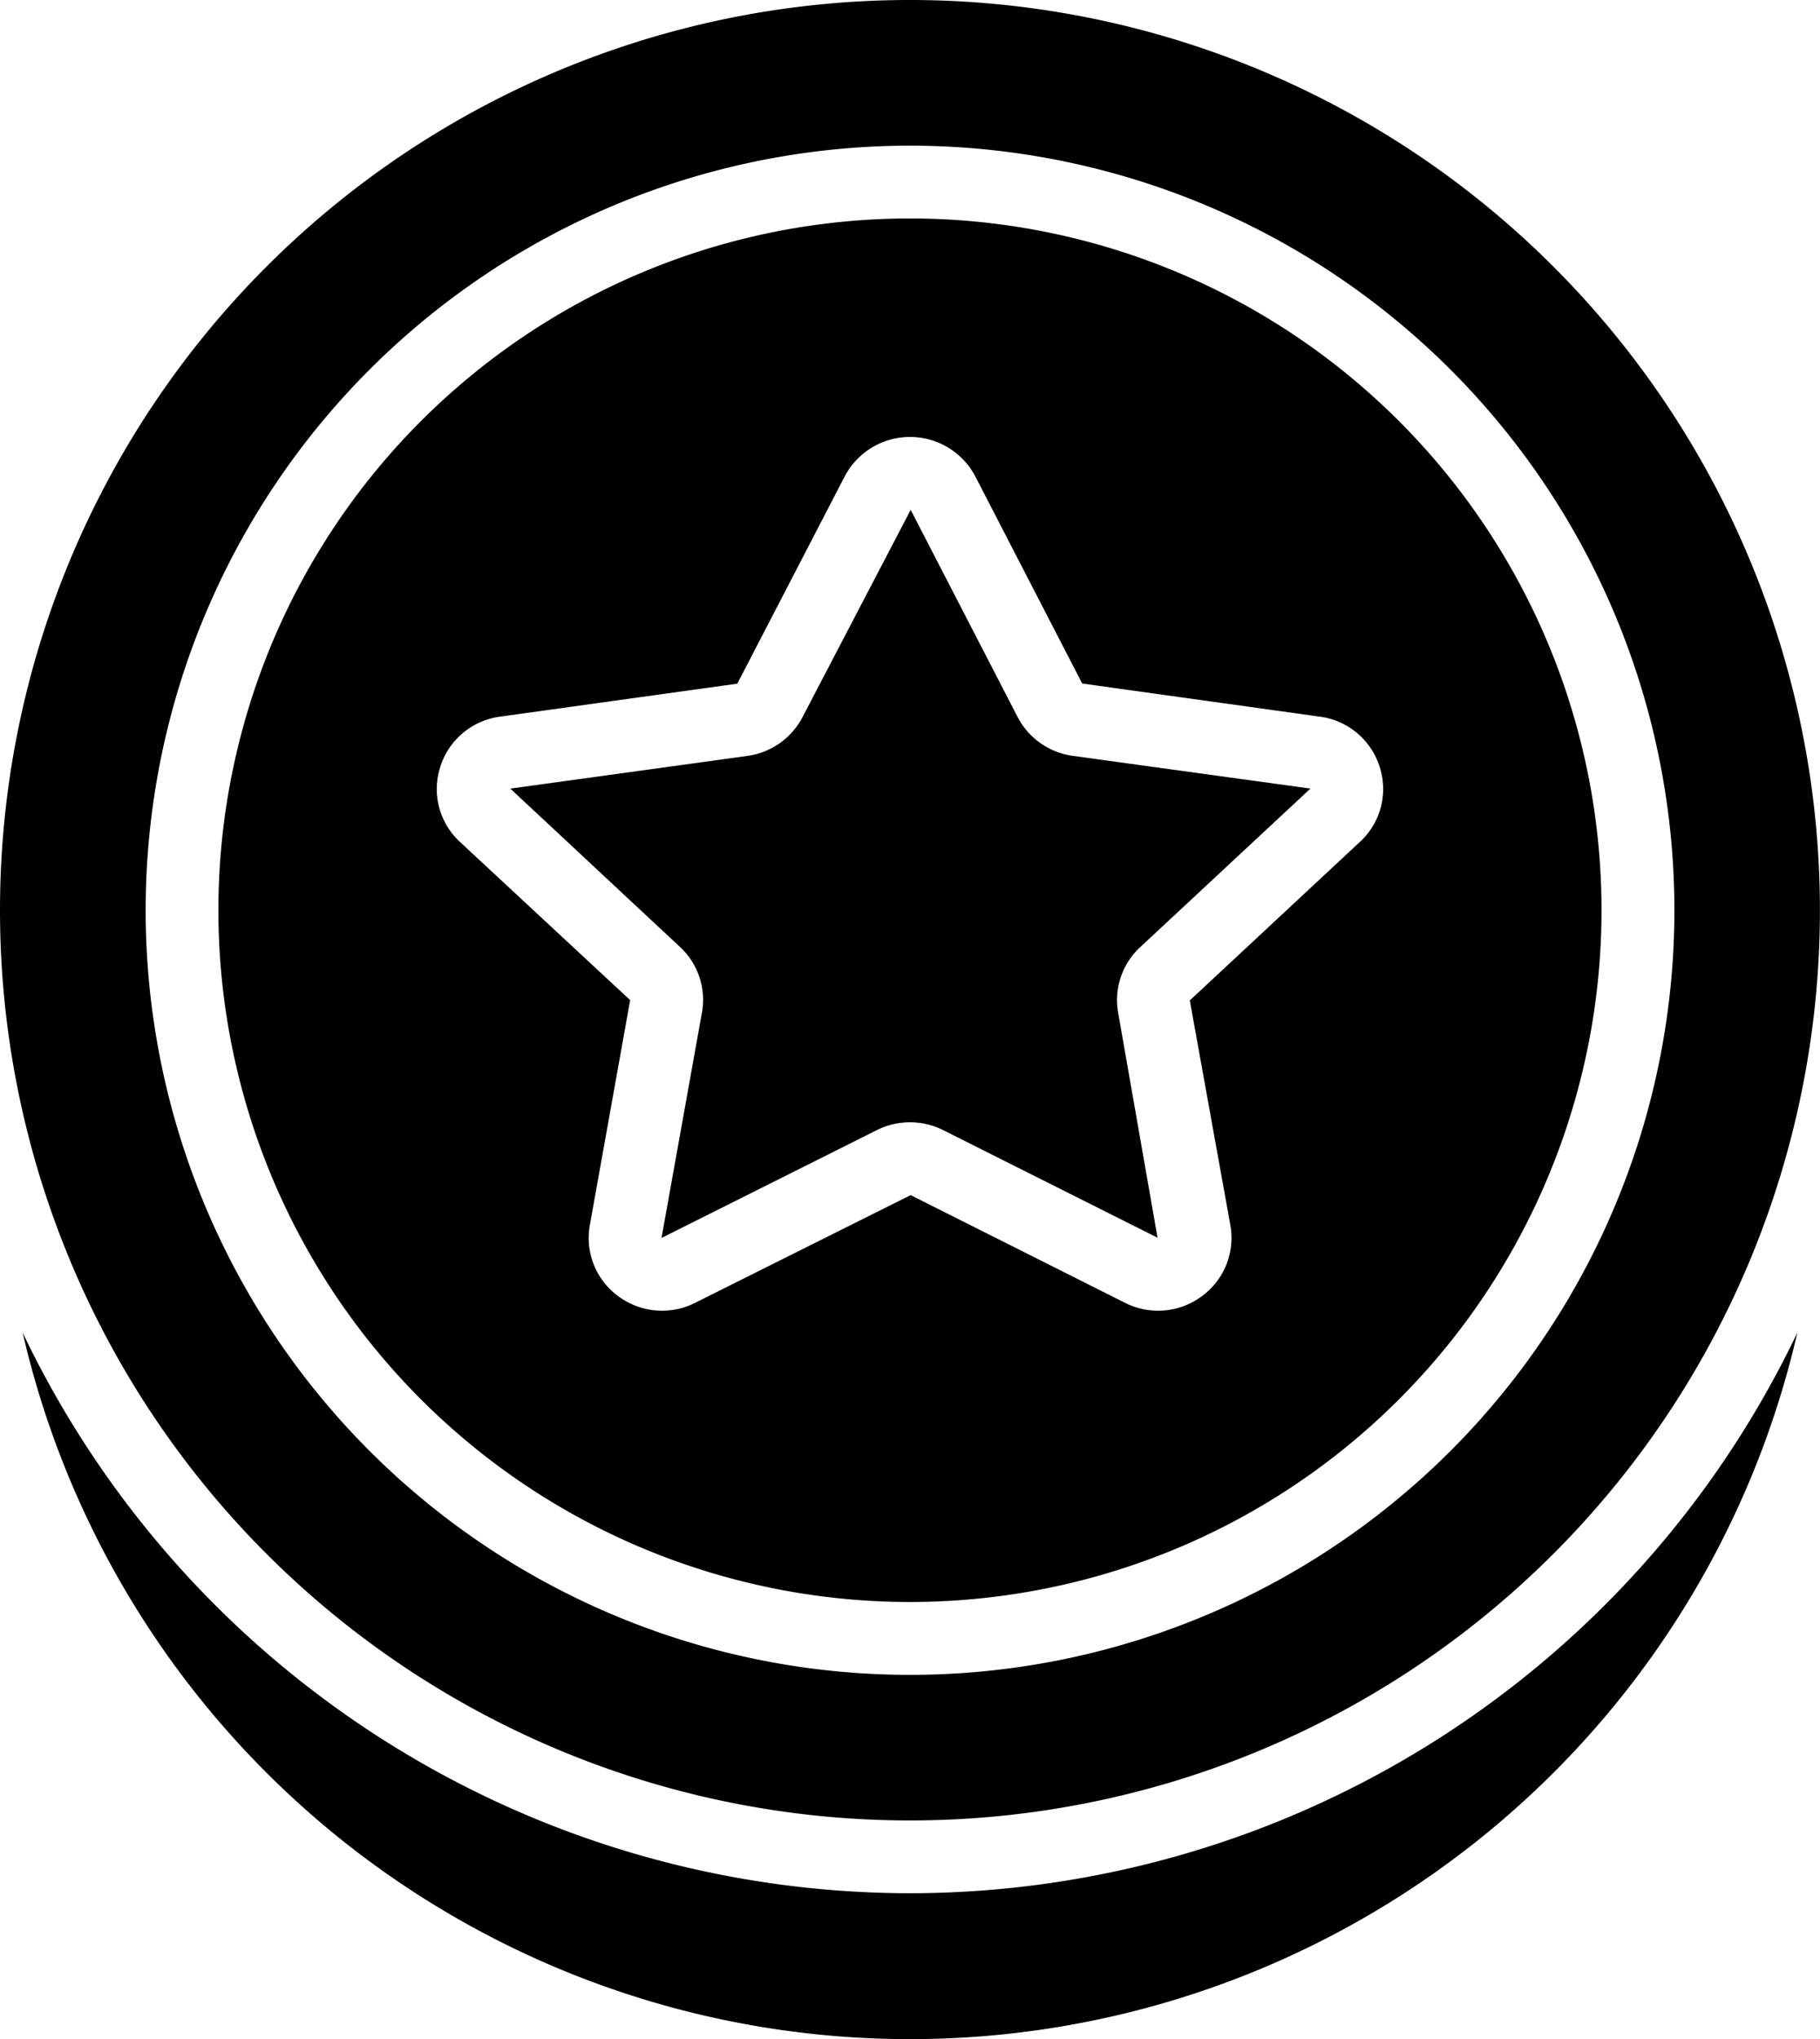 <svg id="mega-b" xmlns="http://www.w3.org/2000/svg" width="202.965" height="227.337" viewBox="0 0 202.965 227.337">
  <path id="パス_1015" data-name="パス 1015" d="M51.754,81.108l-4.5,25.075L71.27,94.16a8.256,8.256,0,0,1,7.388,0l23.913,12L98.184,81.108a8.033,8.033,0,0,1,2.46-7.352l18.975-17.67-26.5-3.649A8.186,8.186,0,0,1,86.961,48.1L75.045,25.019V25L62.987,48.1a8.187,8.187,0,0,1-6.153,4.342L30.391,56.087,49.312,73.739a8.04,8.04,0,0,1,2.442,7.37Z" transform="translate(26.518 31.831)"/>
  <path id="パス_1016" data-name="パス 1016" d="M93.2,164.957A77.122,77.122,0,1,0,16.07,87.84,77.121,77.121,0,0,0,93.2,164.957ZM40.808,71.867a8.1,8.1,0,0,1,6.677-5.612l26.452-3.676L85.907,39.485a8.228,8.228,0,0,1,14.58,0L112.4,62.561l26.5,3.694a8.1,8.1,0,0,1,6.677,5.612,8,8,0,0,1-2.211,8.355L124.4,97.892l4.52,25.04a8.046,8.046,0,0,1-3.143,7.911,8.173,8.173,0,0,1-8.613.755l-23.895-12-24.018,12a8.188,8.188,0,0,1-8.622-.755,8.033,8.033,0,0,1-3.134-7.911l4.493-25.075L43.01,80.223a8.02,8.02,0,0,1-2.2-8.355Z" transform="translate(8.286 13.642)"/>
  <path id="パス_1017" data-name="パス 1017" d="M106.838,202.955A101.478,101.478,0,1,0,5.355,101.481,101.481,101.481,0,0,0,106.838,202.955Zm0-186.714A85.241,85.241,0,1,1,21.6,101.481,85.24,85.24,0,0,1,106.838,16.24Z" transform="translate(-5.355 0.001)"/>
  <path id="パス_1018" data-name="パス 1018" d="M105.424,127.865A109.726,109.726,0,0,1,6.465,65.355a101.545,101.545,0,0,0,197.919,0,109.729,109.729,0,0,1-98.959,62.51Z" transform="translate(-3.942 83.205)"/>
</svg>

